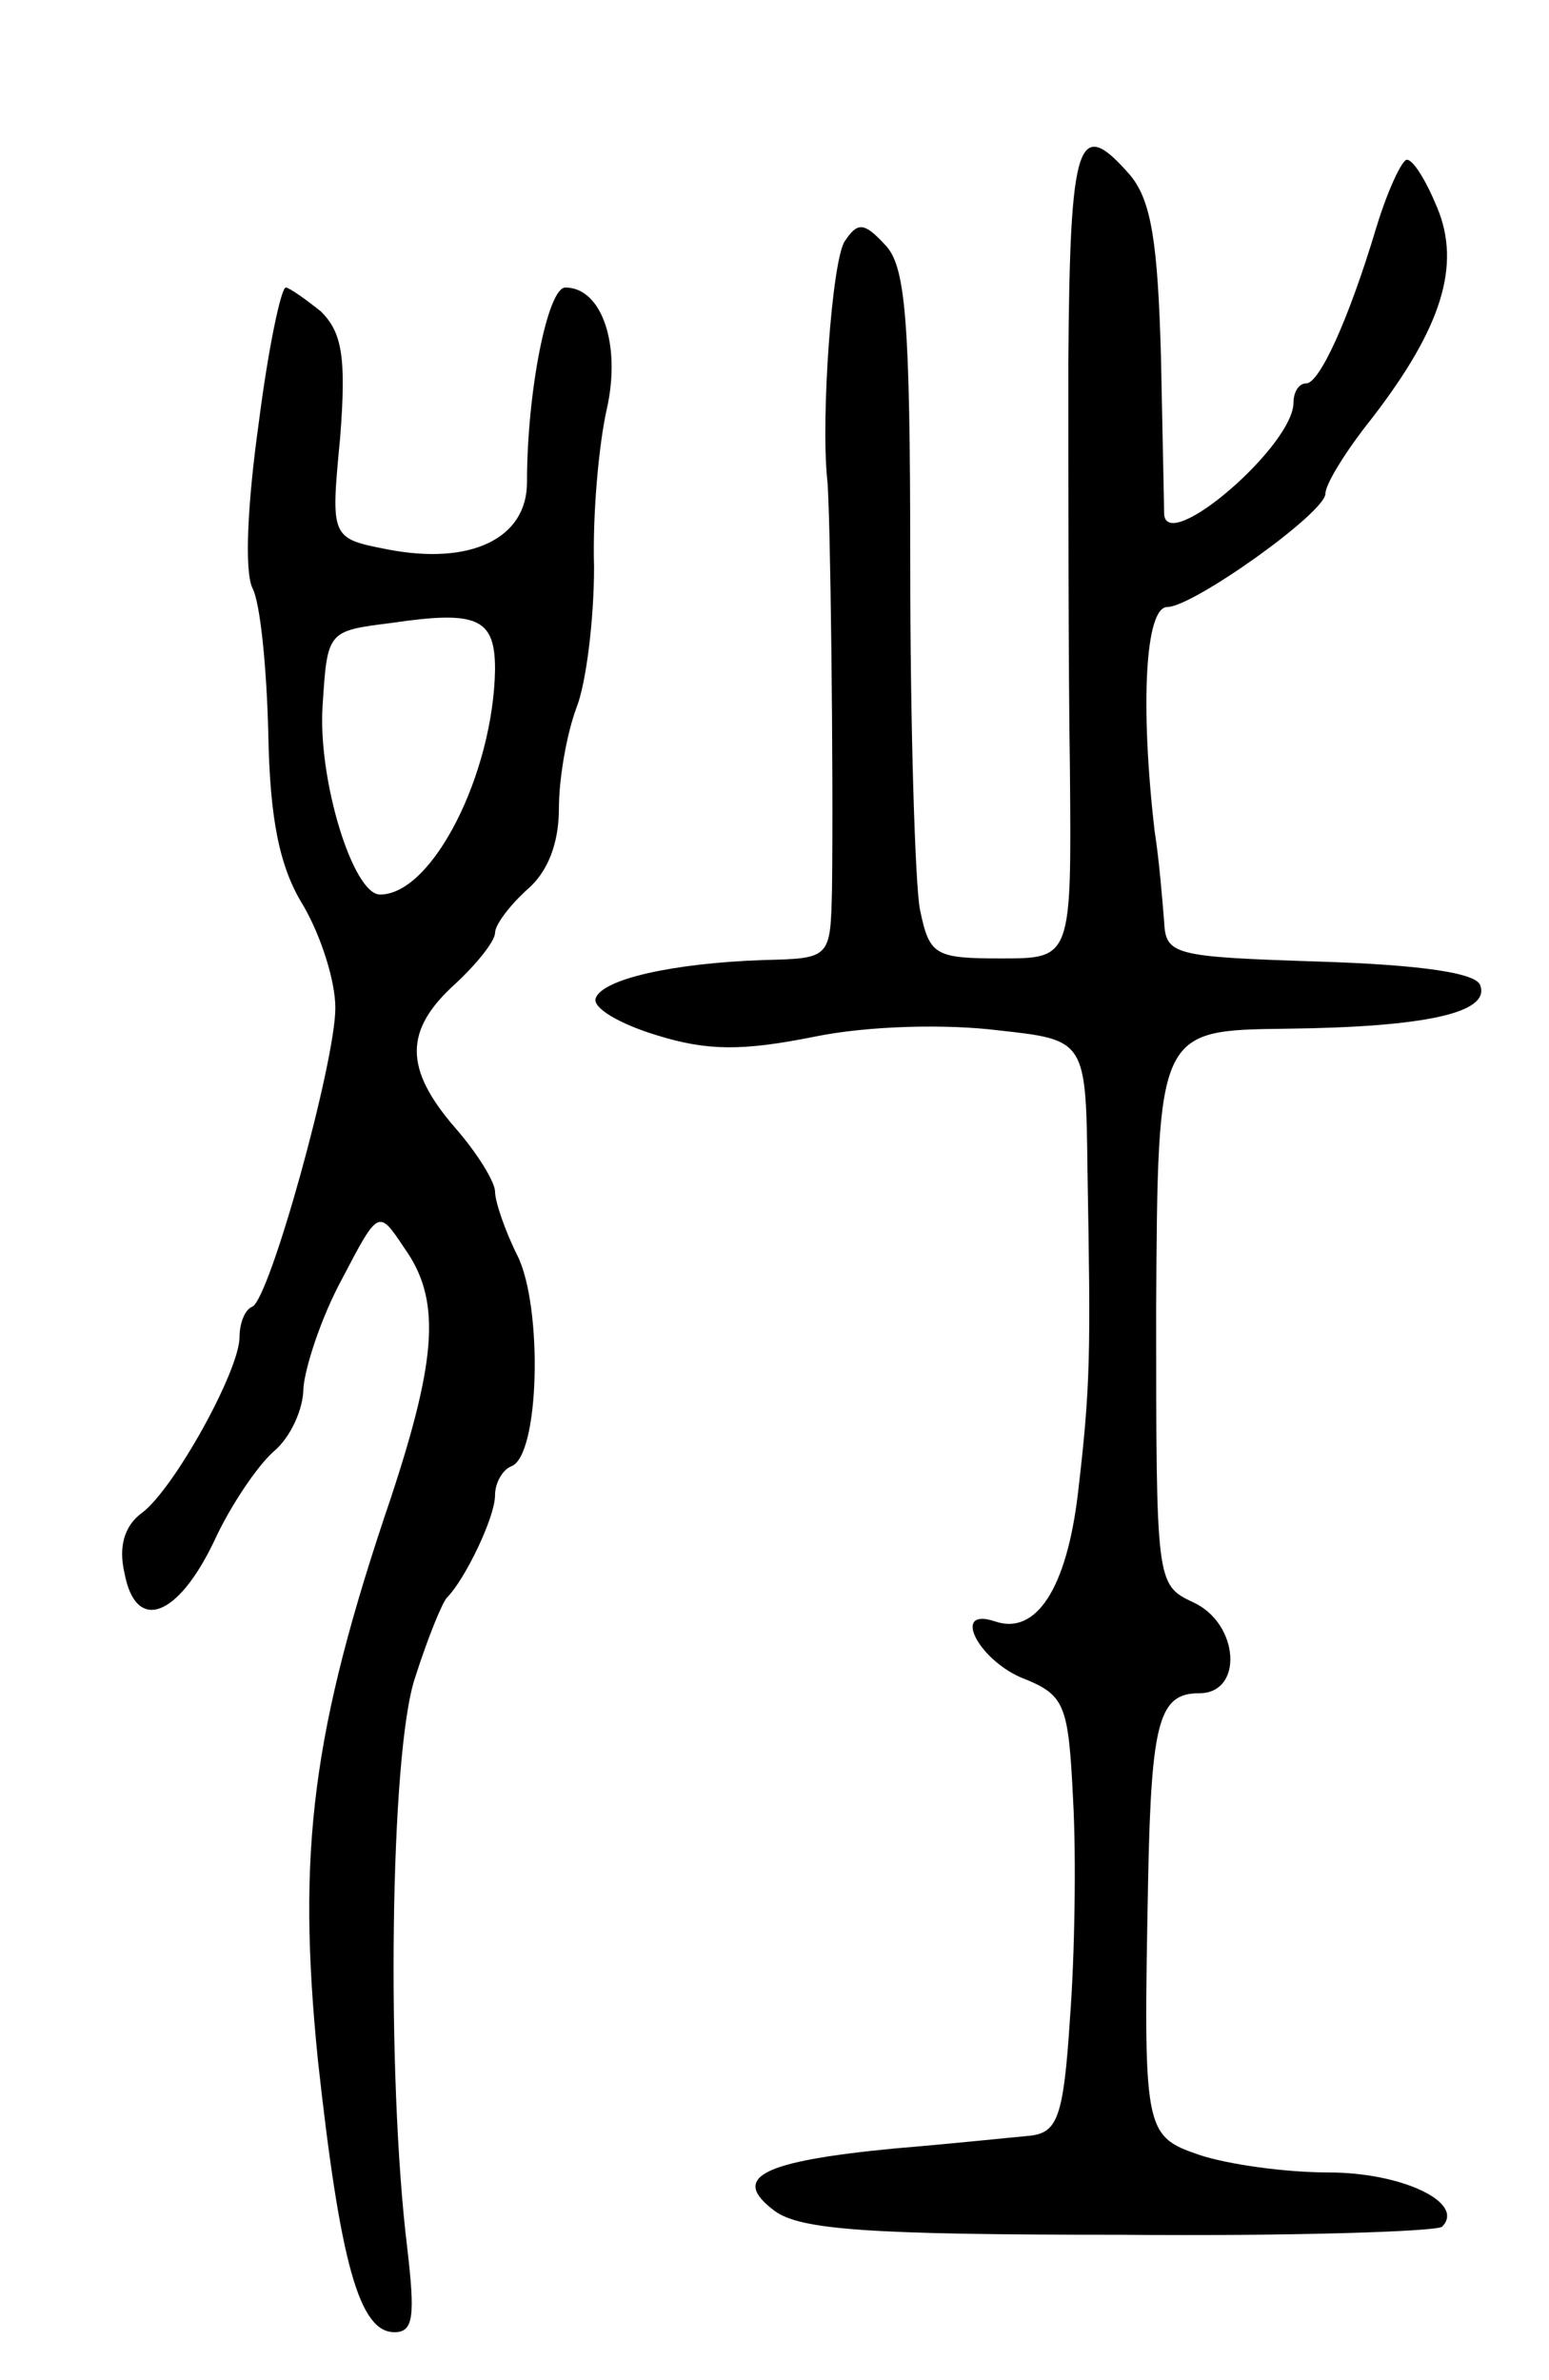 <svg version="1.0" xmlns="http://www.w3.org/2000/svg"
 width="97pt" height="149pt" viewBox="0 0 97 149"
 preserveAspectRatio="xMidYMid meet">
<g transform="translate(0,149) scale(0.1,-0.1)"
fill="#000000" stroke="none">
<path d="M669 1263 c0 -76 0 -191 1 -255 1 -118 1 -118 -43 -118 -42 0 -45 2
-51 31 -3 17 -6 115 -6 216 0 155 -3 187 -16 200 -13 14 -17 14 -25 2 -8 -12
-15 -110 -11 -149 2 -16 4 -185 3 -257 -1 -43 -1 -43 -43 -44 -57 -2 -101 -12
-105 -24 -2 -6 15 -16 38 -23 32 -10 54 -10 99 -1 34 7 83 8 115 4 55 -6 55
-6 56 -88 2 -115 2 -134 -6 -202 -7 -59 -26 -89 -52 -80 -27 9 -11 -23 16 -35
28 -11 30 -16 33 -77 2 -36 1 -98 -2 -137 -4 -62 -8 -71 -25 -73 -11 -1 -49
-5 -85 -8 -83 -8 -103 -18 -75 -39 16 -12 60 -15 216 -15 107 -1 198 2 202 5
15 15 -25 34 -71 34 -27 0 -63 5 -81 11 -35 12 -35 15 -32 174 2 98 7 115 32
115 28 0 25 44 -4 57 -23 11 -23 12 -23 184 1 174 1 174 81 175 88 1 128 10
122 27 -2 8 -38 13 -100 15 -92 3 -97 4 -98 25 -1 12 -3 38 -6 57 -9 78 -6
140 8 140 16 0 99 59 99 71 0 6 13 27 29 47 44 57 56 96 41 132 -7 17 -15 30
-19 30 -3 0 -12 -19 -19 -42 -18 -60 -36 -98 -44 -98 -5 0 -8 -6 -8 -12 0 -27
-79 -95 -81 -70 0 4 -1 49 -2 99 -2 71 -6 97 -19 113 -33 38 -38 24 -39 -117z"/>
<path d="M162 1225 c-7 -50 -9 -92 -4 -103 5 -9 9 -50 10 -91 1 -54 7 -84 22
-108 11 -19 20 -47 20 -64 0 -34 -41 -182 -52 -187 -5 -2 -8 -11 -8 -19 0 -21
-41 -95 -61 -110 -11 -8 -15 -21 -11 -38 7 -37 33 -28 56 20 10 22 27 47 37
56 11 9 19 27 19 40 1 13 11 44 24 68 23 44 23 44 39 20 23 -32 21 -68 -8
-156 -50 -147 -59 -222 -46 -352 14 -128 26 -171 48 -171 12 0 13 10 8 53 -13
106 -11 310 5 357 8 25 17 47 20 50 11 11 30 50 30 64 0 8 5 16 10 18 18 6 20
100 4 132 -8 16 -14 34 -14 40 0 6 -11 24 -25 40 -32 37 -32 61 0 90 14 13 25
27 25 32 0 5 9 17 20 27 13 11 20 29 20 51 0 19 5 47 11 63 6 15 11 55 11 88
-1 33 3 77 8 99 9 40 -3 76 -26 76 -11 0 -24 -65 -24 -122 0 -35 -35 -52 -87
-42 -36 7 -36 7 -30 70 4 51 1 66 -12 79 -10 8 -20 15 -22 15 -3 0 -11 -38
-17 -85z m148 -154 c-1 -65 -39 -141 -72 -141 -17 0 -39 72 -36 118 3 47 3 47
43 52 54 8 65 3 65 -29z"/>
</g>
</svg>
